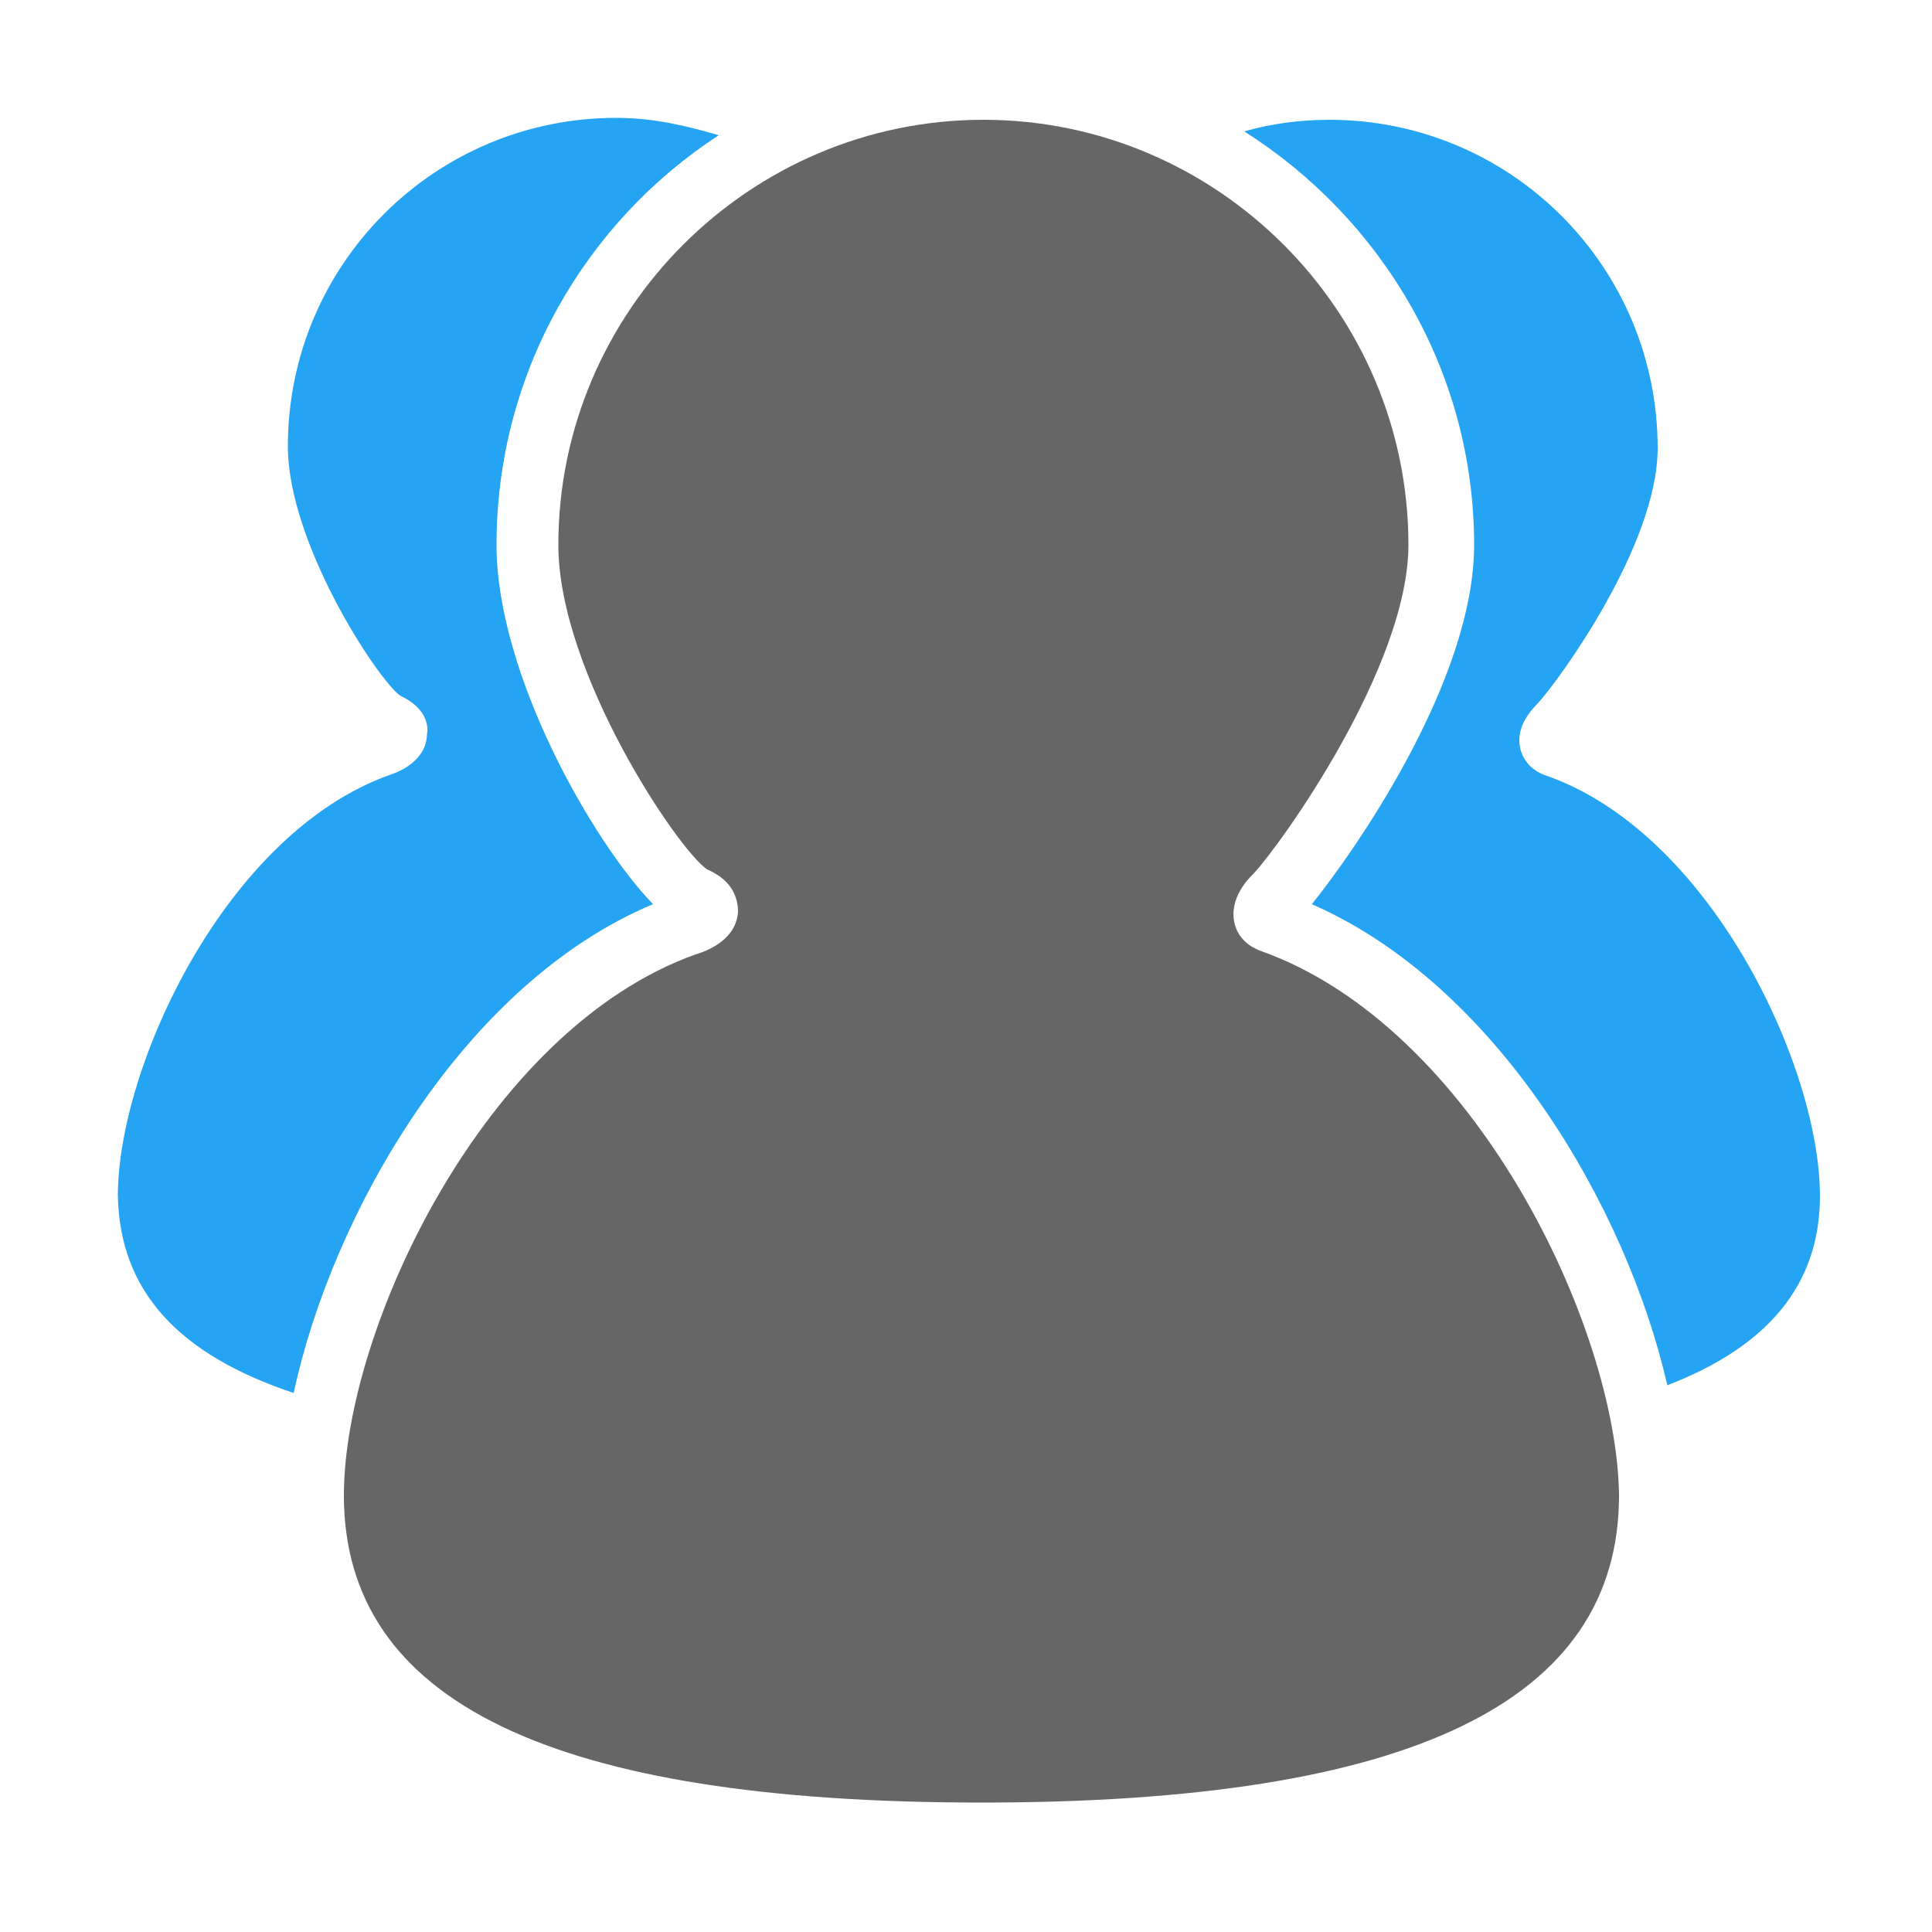 <?xml version="1.0" encoding="utf-8"?>
<!-- Generator: Adobe Illustrator 18.1.1, SVG Export Plug-In . SVG Version: 6.00 Build 0)  -->
<svg version="1.1" id="Layer_1" xmlns="http://www.w3.org/2000/svg" xmlns:xlink="http://www.w3.org/1999/xlink" x="0px" y="0px"
	 viewBox="0 0 100 100" enable-background="new 0 0 100 100" xml:space="preserve">
<g>
	<path fill="#25A4F4" d="M94.2,61.9c0-6.7-5.7-18.9-14.3-21.8c-0.5-0.2-1-0.6-1.2-1.3c-0.2-0.8,0.1-1.6,0.9-2.4
		c1.1-1.2,6.2-8.2,6.2-13.2c0-9.4-7.6-17-17-17c-1.5,0-3,0.2-4.4,0.6c7.1,4.5,11.9,12.4,11.9,21.4c0,7.1-6.3,16-8.4,18.6
		c9.6,4.2,16.3,15.7,18.4,24.9C91.5,69.7,94.2,66.5,94.2,61.9z"/>
	<path fill="#25A4F4" d="M15.2,72.1c2-9.3,8.8-21.2,18.6-25.3c-3.1-3.2-8.1-11.9-8.1-18.6c0-8.9,4.6-16.7,11.5-21.2
		c-1.7-0.5-3.4-0.9-5.3-0.9c-9.4,0-17,7.6-17,17c0,5,4.6,12,5.8,12.9c1.3,0.6,1.5,1.5,1.4,2c0,0.9-0.7,1.7-1.9,2.1
		c-8.5,3-14.1,15.1-14.1,21.8C6.2,66.8,9.2,70.1,15.2,72.1z"/>
	<path fill="#666666" d="M65.2,49.2c-0.5-0.2-1.1-0.6-1.3-1.4c-0.3-1.3,0.7-2.3,1-2.6c1.4-1.5,8-10.7,8-17c0-12.1-9.9-22-22-22
		c-12.1,0-22,9.9-22,22c0,6.6,6.2,15.8,7.7,16.8c1.4,0.6,1.6,1.6,1.6,2.2c-0.1,1.4-1.5,2-2.2,2.2c-10.9,3.9-18.2,19.4-18.2,28
		c0,10.7,10.8,15.9,33,15.9c22.2,0,33-5.2,33-15.9C83.7,68.7,76.3,53.1,65.2,49.2z"/>
</g>
</svg>
